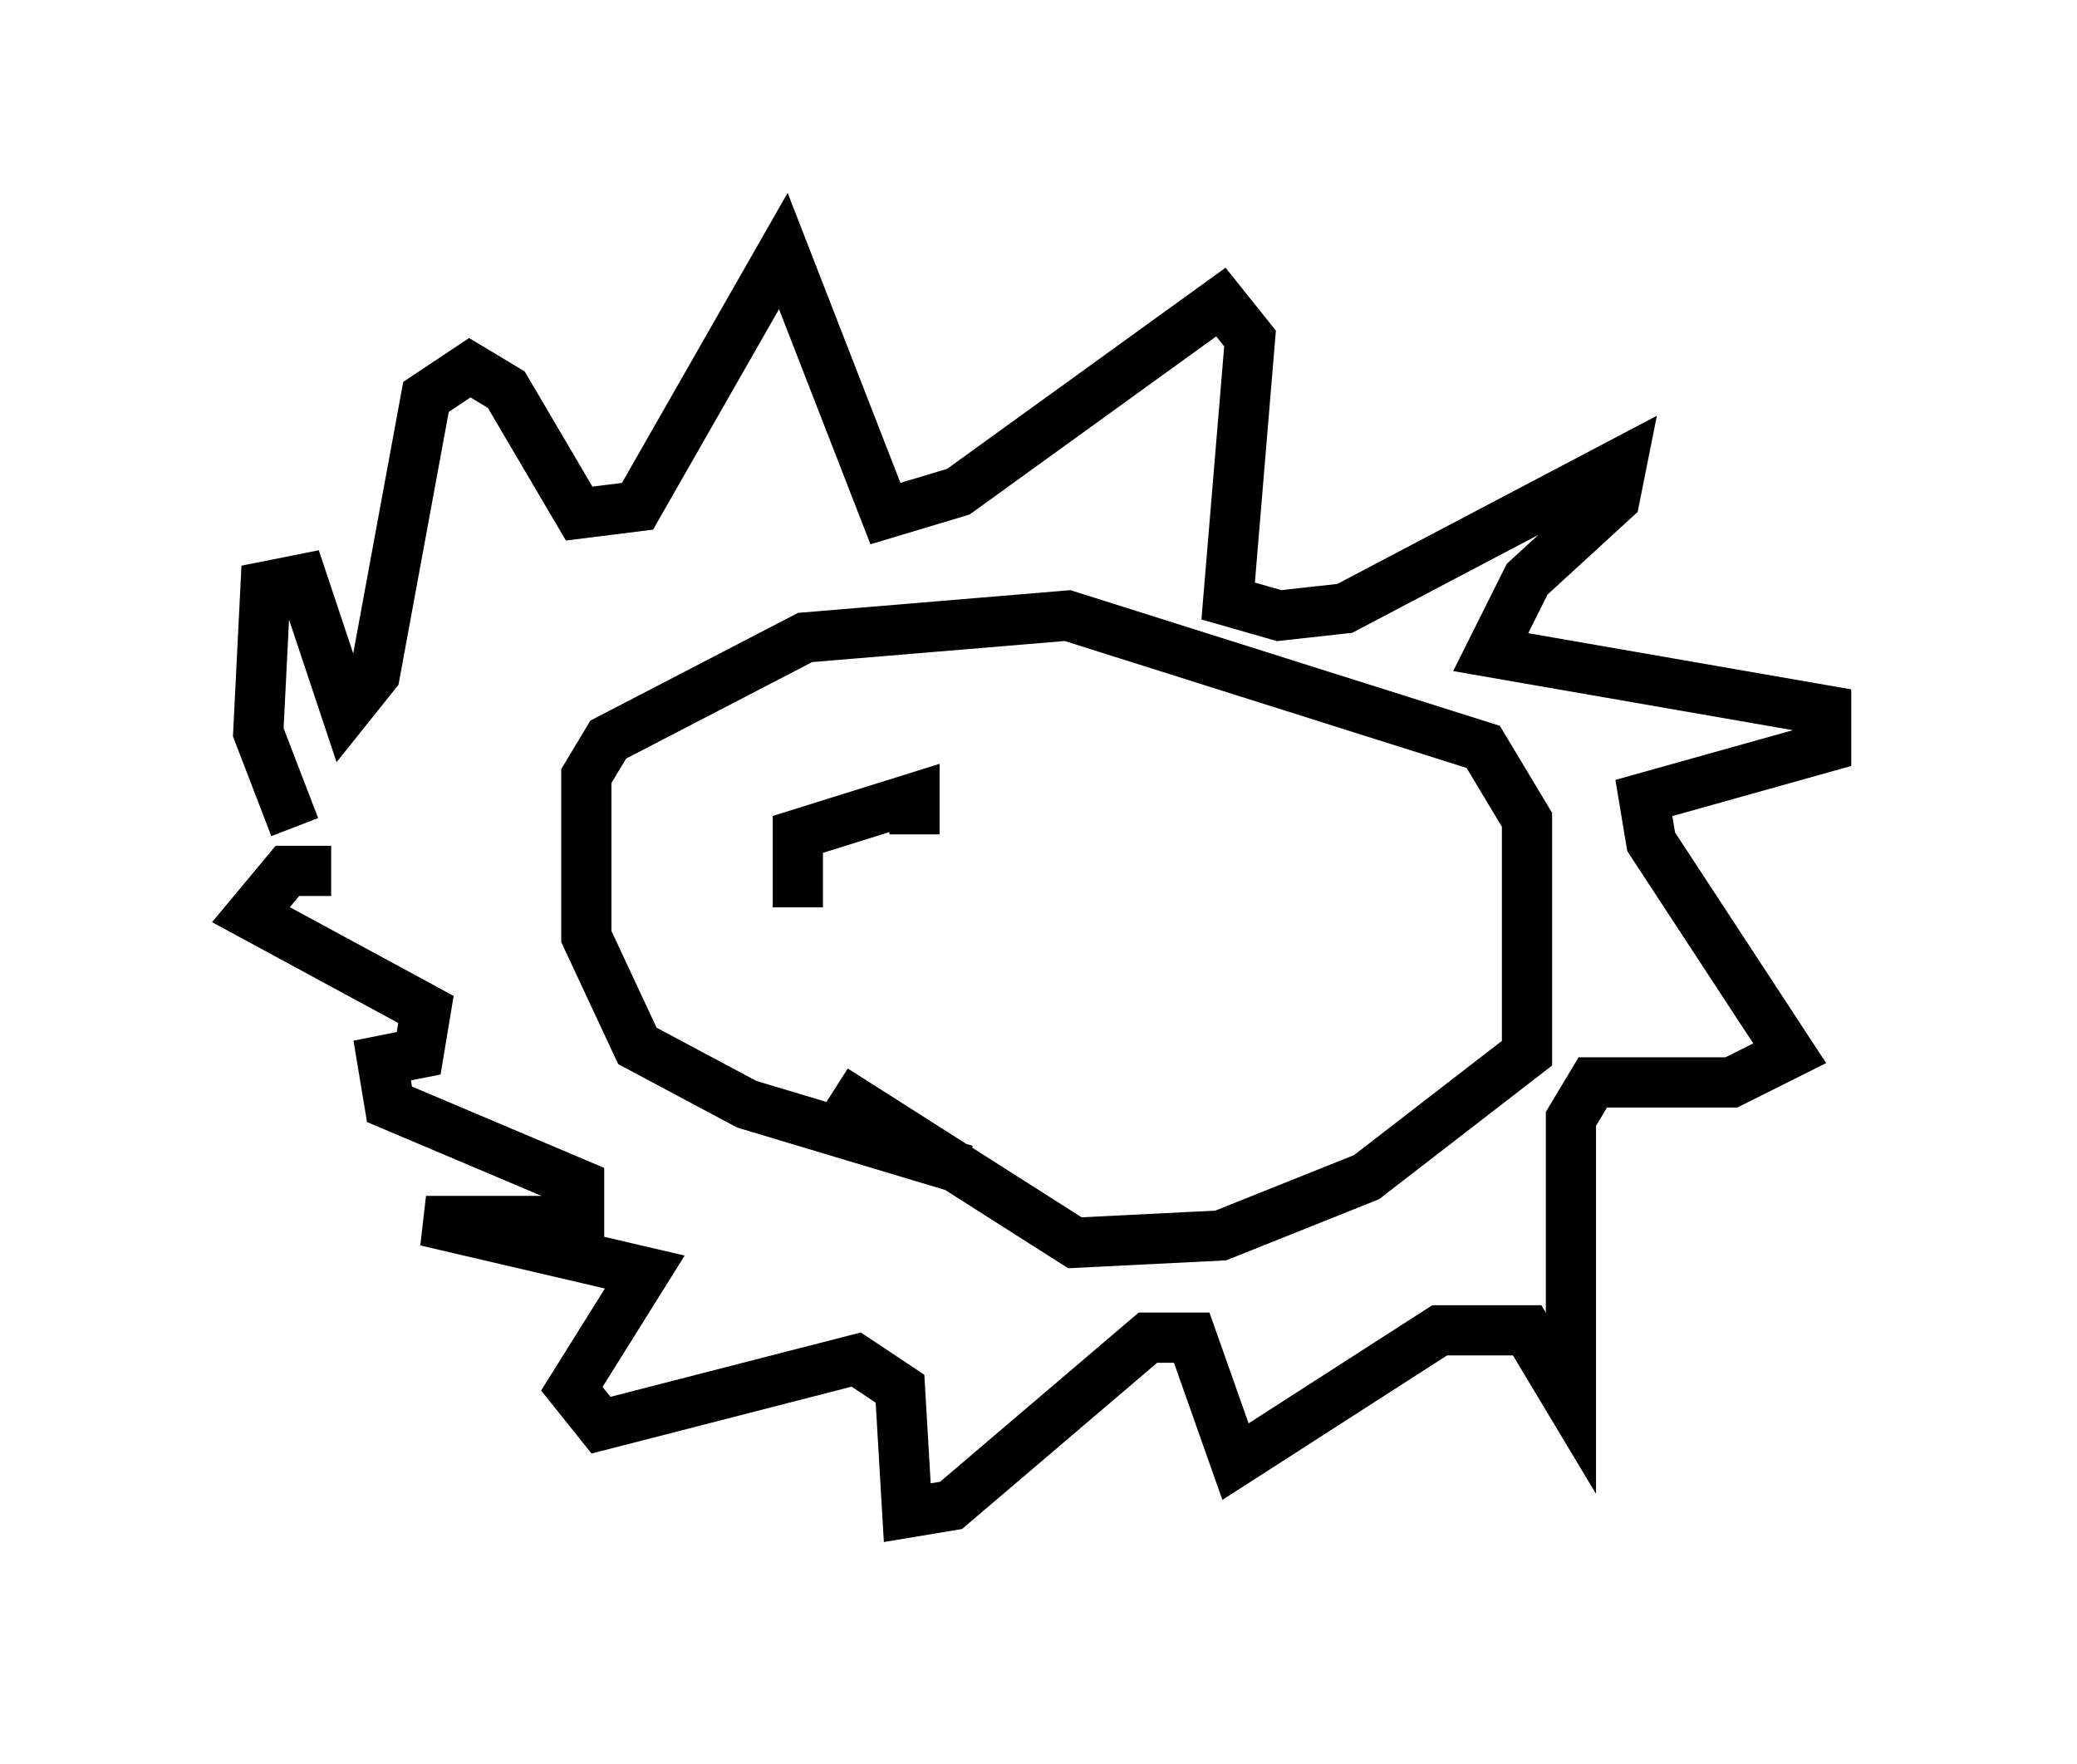 <?xml version="1.0" encoding="utf-8" ?>
<svg baseProfile="full" height="35.128" version="1.1" width="41.374" xmlns="http://www.w3.org/2000/svg" xmlns:ev="http://www.w3.org/2001/xml-events" xmlns:xlink="http://www.w3.org/1999/xlink"><defs /><rect fill="white" height="35.128" width="41.374" x="0" y="0" /><path d="M7.469, 17.927 m-1.598, -1.453 l-0.726, -1.888 0.145, -2.905 l0.726, -0.145 0.872, 2.615 l0.581, -0.726 1.017, -5.52 l0.872, -0.581 0.726, 0.436 l1.453, 2.469 1.162, -0.145 l2.905, -5.084 2.034, 5.229 l1.453, -0.436 5.229, -3.777 l0.581, 0.726 -0.436, 5.229 l1.017, 0.291 1.307, -0.145 l5.52, -2.905 -0.145, 0.726 l-1.743, 1.598 -0.726, 1.453 l6.682, 1.162 0.0, 0.726 l-3.631, 1.017 0.145, 0.872 l2.76, 4.212 -1.162, 0.581 l-2.76, 0.0 -0.436, 0.726 l0.0, 5.665 -0.872, -1.453 l-1.743, 0.0 -4.067, 2.615 l-0.872, -2.469 -0.872, 0.0 l-3.922, 3.341 -0.872, 0.145 l-0.145, -2.469 -0.872, -0.581 l-5.084, 1.307 -0.581, -0.726 l1.453, -2.324 -4.358, -1.017 l3.05, 0.0 0.0, -0.726 l-3.777, -1.598 -0.145, -0.872 l0.726, -0.145 0.145, -0.872 l-3.486, -1.888 0.726, -0.872 l0.872, 0.0 m12.637, 5.955 l-4.358, -1.307 -2.179, -1.162 l-1.017, -2.179 0.0, -3.196 l0.436, -0.726 3.922, -2.034 l5.229, -0.436 8.279, 2.615 l0.872, 1.453 0.0, 4.648 l-3.196, 2.469 -2.905, 1.162 l-2.905, 0.145 -4.793, -3.05 m-0.726, -3.631 l0.0, -1.453 2.324, -0.726 l0.0, 0.726 " fill="none" stroke="black" stroke-width="1" /></svg>